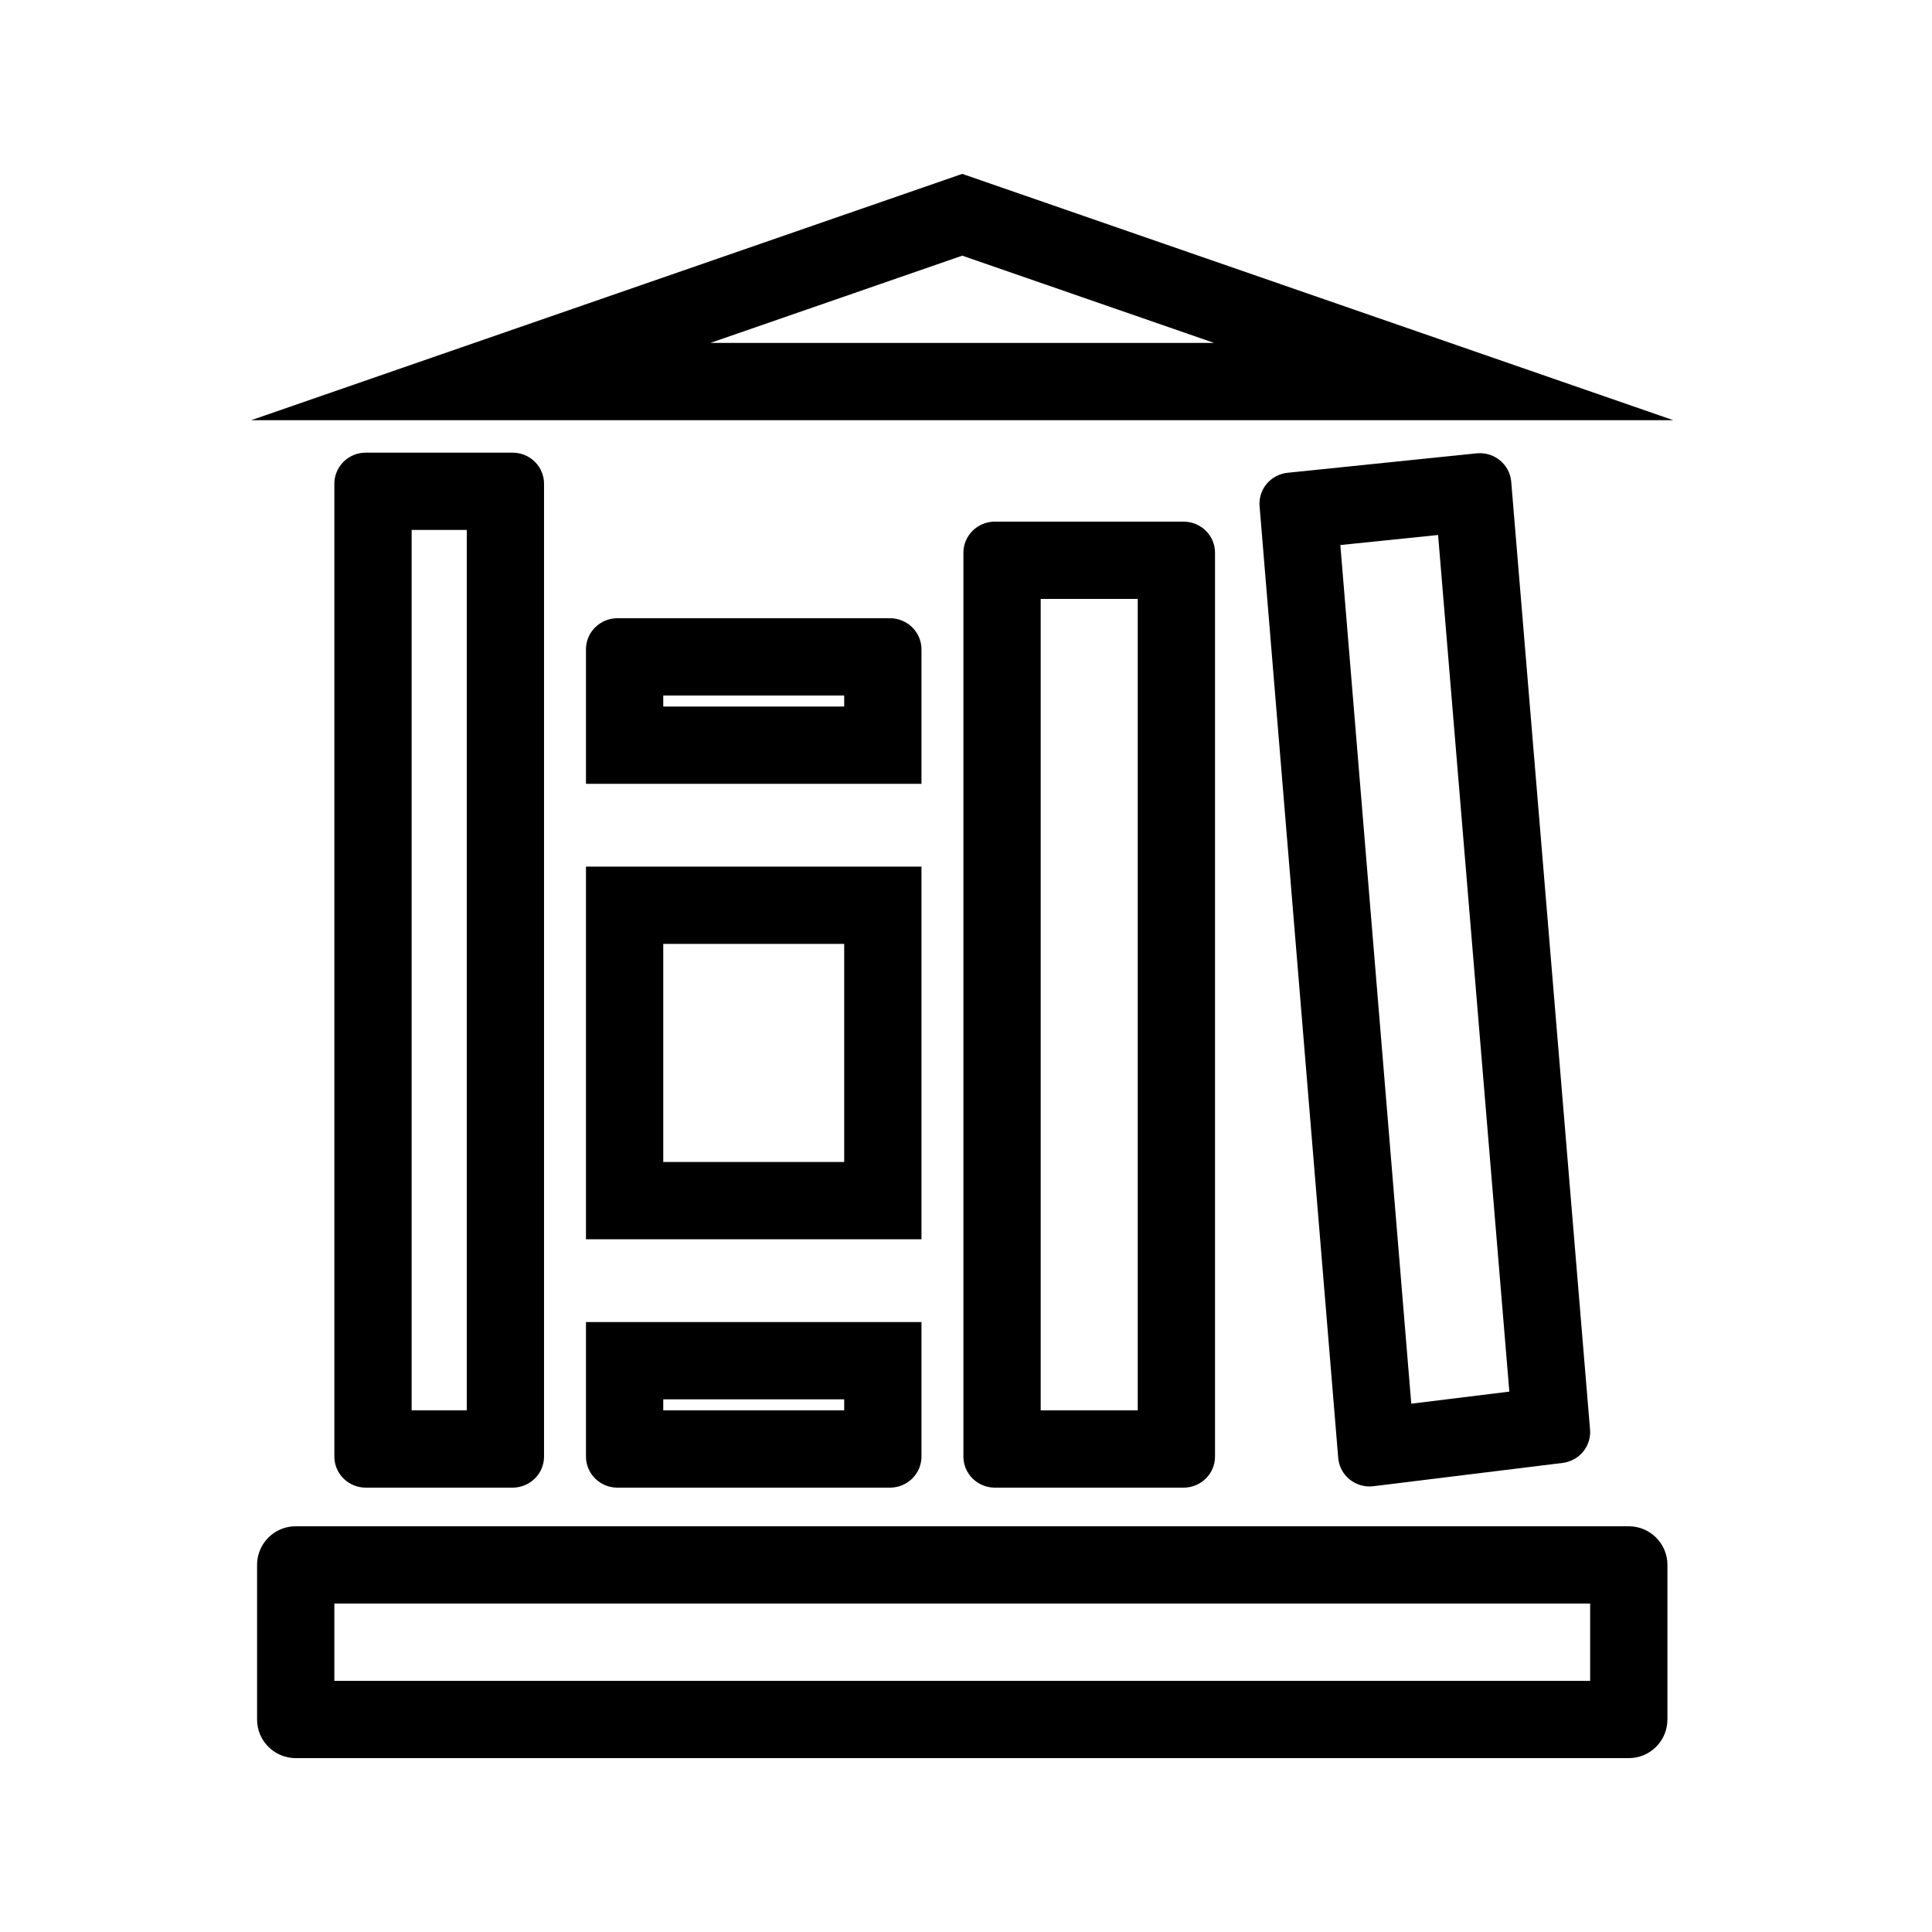 <svg width="100" height="100" viewBox="0 0 100 100" fill="none" xmlns="http://www.w3.org/2000/svg">
<path fill-rule="evenodd" clip-rule="evenodd" d="M86.612 21.75H13L49.806 9L86.612 21.75ZM62.845 17.75L49.806 13.233L36.767 17.75H62.845ZM78.041 24.32C77.94 24.13 77.803 23.962 77.636 23.826C77.469 23.689 77.277 23.587 77.069 23.525C76.862 23.463 76.644 23.443 76.429 23.465L66.643 24.471C66.233 24.514 65.855 24.71 65.586 25.018C65.578 25.027 65.57 25.036 65.563 25.045C65.391 25.251 65.275 25.493 65.222 25.75C65.192 25.897 65.183 26.049 65.196 26.201L69.266 75.464C69.284 75.68 69.346 75.89 69.448 76.082C69.551 76.273 69.692 76.443 69.862 76.579C70.032 76.716 70.229 76.817 70.44 76.877C70.651 76.936 70.873 76.953 71.09 76.926L80.88 75.721C81.297 75.669 81.677 75.461 81.942 75.139C81.979 75.094 82.013 75.048 82.044 75C82.239 74.703 82.33 74.349 82.3 73.993L78.22 24.93C78.202 24.717 78.141 24.509 78.041 24.32ZM69.376 28.211L74.435 27.691L78.123 72.03L73.047 72.655L69.376 28.211ZM14.704 79.092C13.894 79.347 13.306 80.105 13.306 81V89C13.306 90.105 14.201 91 15.306 91H84.306C85.411 91 86.306 90.105 86.306 89V81C86.306 79.895 85.411 79 84.306 79H15.306C15.096 79 14.894 79.032 14.704 79.092ZM26.566 77C26.554 77 26.543 77 26.531 77H18.934C18.502 77 18.088 76.831 17.783 76.529C17.477 76.228 17.306 75.819 17.306 75.393V25.036C17.306 24.834 17.344 24.637 17.417 24.453C17.498 24.247 17.622 24.058 17.783 23.899C18.088 23.598 18.502 23.429 18.934 23.429H26.531C26.963 23.429 27.377 23.598 27.682 23.899C27.988 24.201 28.159 24.61 28.159 25.036V75.393C28.159 75.819 27.988 76.228 27.682 76.529C27.385 76.823 26.985 76.991 26.566 77ZM30.33 75.393C30.33 75.819 30.501 76.228 30.807 76.529C31.104 76.823 31.504 76.991 31.923 77C31.935 77 31.946 77 31.958 77H46.067C46.079 77 46.09 77 46.102 77C46.521 76.991 46.921 76.823 47.218 76.529C47.523 76.228 47.695 75.819 47.695 75.393V68.429H30.33V75.393ZM43.695 73V72.429H34.33V73H43.695ZM49.866 75.393C49.866 75.819 50.037 76.228 50.343 76.529C50.64 76.823 51.04 76.991 51.459 77C51.471 77 51.482 77 51.494 77H61.261C61.693 77 62.107 76.831 62.413 76.529C62.718 76.228 62.889 75.819 62.889 75.393V28.607C62.889 28.181 62.718 27.772 62.413 27.471C62.107 27.169 61.693 27 61.261 27H51.494C51.062 27 50.648 27.169 50.343 27.471C50.037 27.772 49.866 28.181 49.866 28.607V75.393ZM58.889 73V31H53.866V73H58.889ZM47.695 64.143H30.33V44.857H47.695V64.143ZM43.695 48.857H34.33V60.143H43.695V48.857ZM43.695 36.571V36H34.33V36.571H43.695ZM46.067 32C46.499 32 46.913 32.169 47.218 32.471C47.523 32.772 47.695 33.181 47.695 33.607V40.571H30.33V33.607C30.33 33.181 30.501 32.772 30.807 32.471C31.112 32.169 31.526 32 31.958 32H46.067ZM24.159 73V27.429H21.306V73H24.159ZM17.306 83V87H82.306V83H17.306Z" fill="black"/>
</svg>
